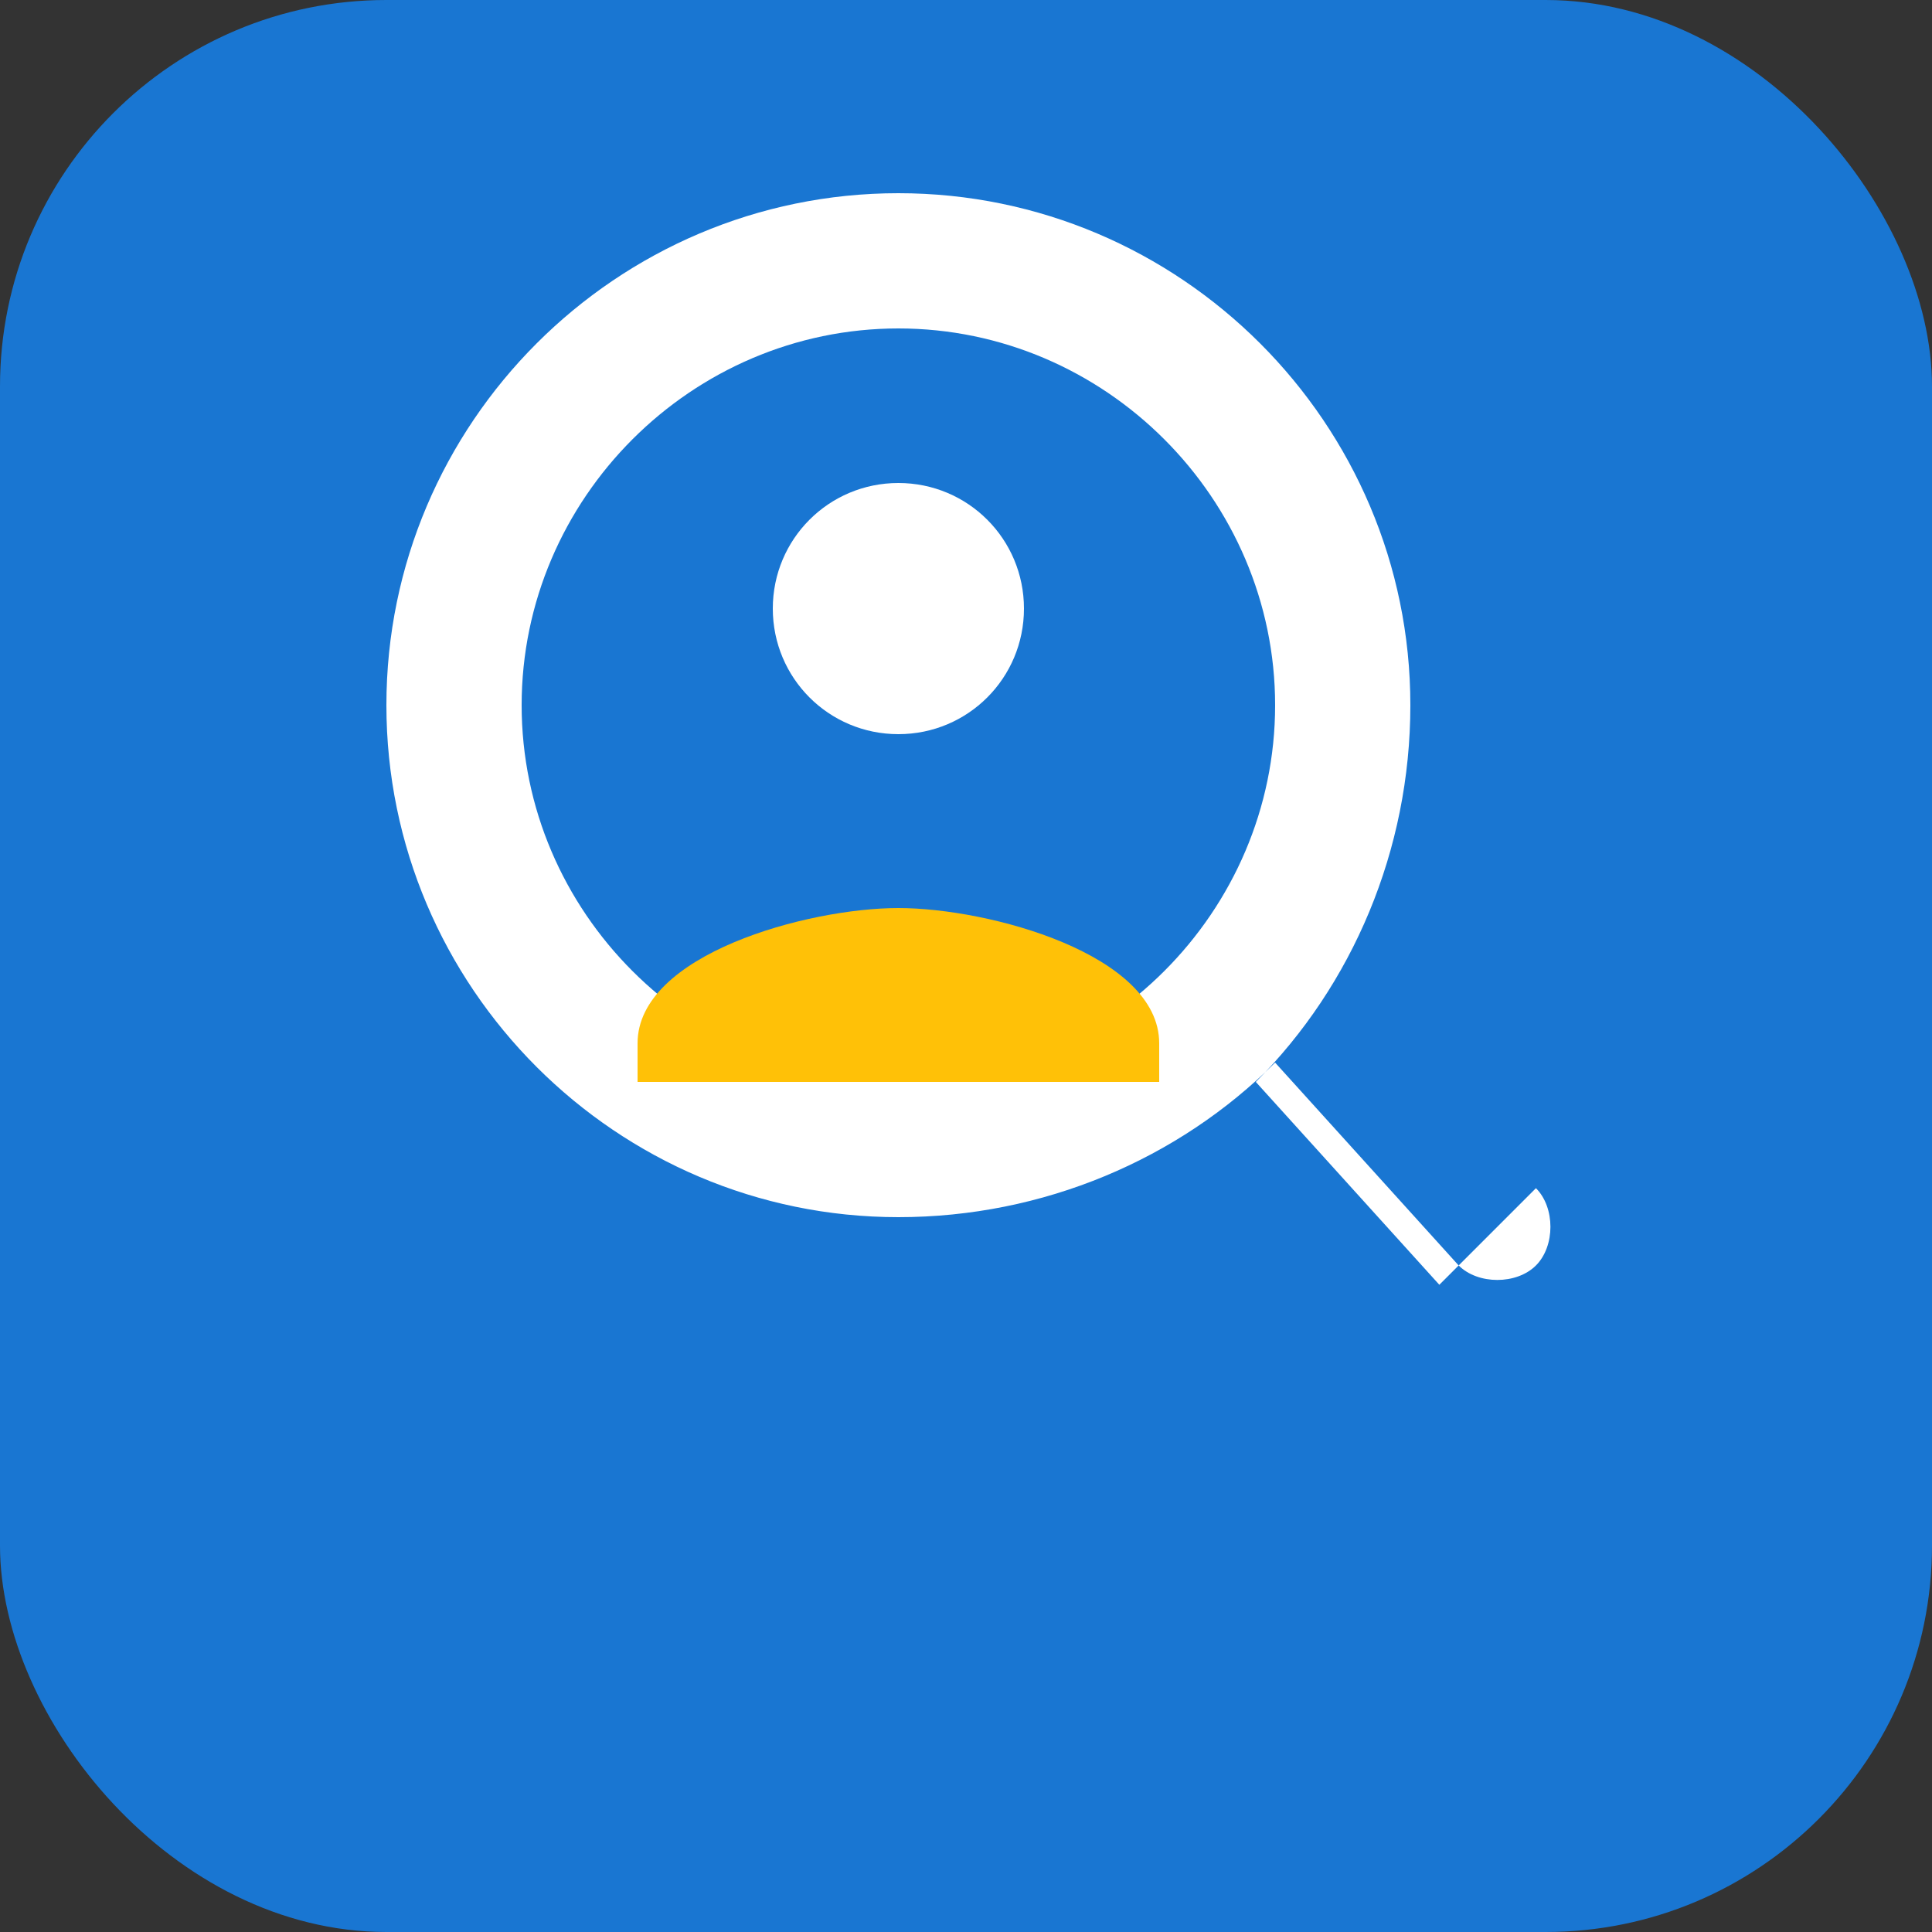 
<svg xmlns="http://www.w3.org/2000/svg" width="100" height="100" viewBox="0 0 100 100" fill="none">
  <rect x="0" y="0" width="100" height="100" fill="#333333" stroke="none"/>
  <rect width="100" height="100" rx="20" fill="#1976D2"/>
  <path d="M74.5 66.5L65 56C70 51 73 44 73 36.5C73 21.9 61.1 10 46.5 10C31.9 10 20 21.9 20 36.5C20 51.1 31.9 63 46.5 63C54 63 61 60 66 55L75.5 65.5C76.5 66.5 78.5 66.5 79.5 65.5C80.5 64.5 80.5 62.5 79.5 61.5L74.5 66.5ZM46.5 56C35.8 56 27 47.2 27 36.5C27 25.8 35.8 17 46.5 17C57.2 17 66 25.8 66 36.5C66 47.2 57.2 56 46.5 56Z" fill="white"/>
  <path d="M46.5 25C42.9 25 40 27.9 40 31.5C40 35.1 42.9 38 46.5 38C50.1 38 53 35.1 53 31.5C53 27.9 50.1 25 46.5 25Z" fill="white"/>
  <path d="M46.5 47C41.8 47 33 49.4 33 54V56H60V54C60 49.4 51.2 47 46.5 47Z" fill="#FFC107"/>
</svg>
